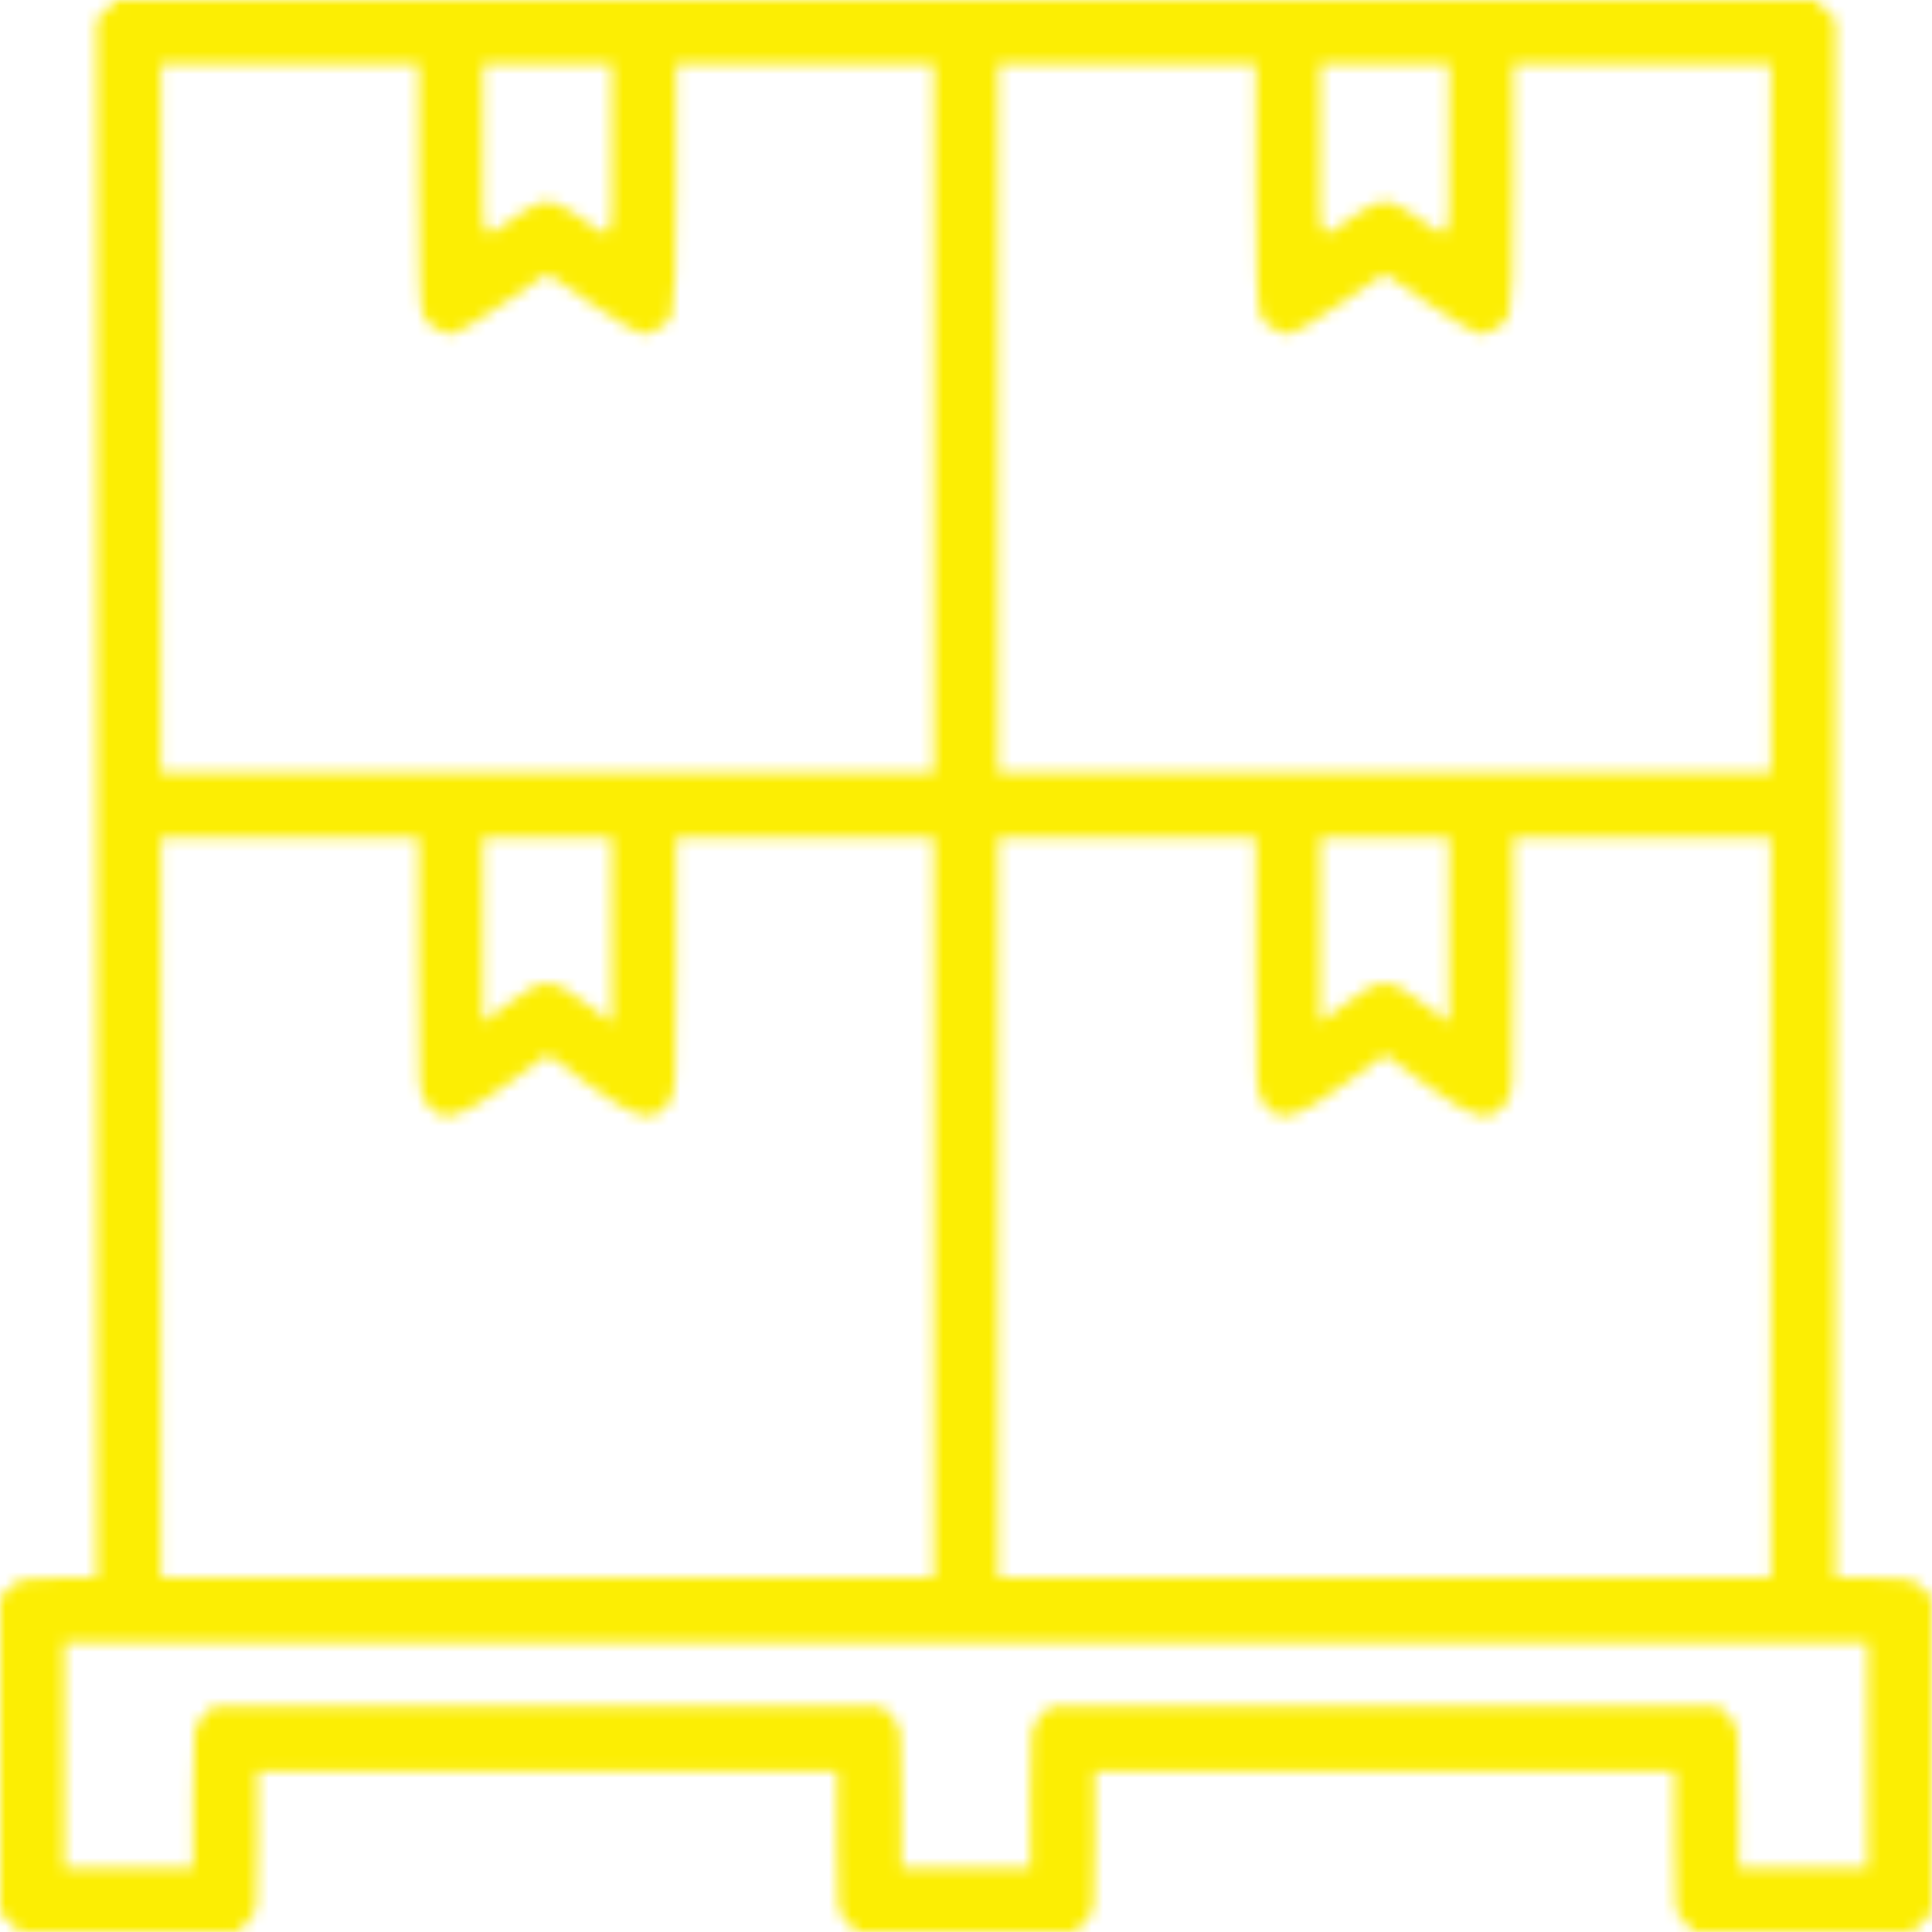 <svg width="169" height="169" viewBox="0 0 169 169" fill="none" xmlns="http://www.w3.org/2000/svg">
<mask id="path-1-inside-1_112_13" fill="white">
<path d="M9.33 0.88L8.45 1.725V69.888V138.017H5.105C2.007 138.017 1.655 138.087 0.88 138.897L0 139.742V153.508V167.275L0.88 168.12L1.725 169H11.267H20.808L21.653 168.12C22.533 167.275 22.533 167.169 22.533 161.078V154.917H47.883H73.233V161.078C73.233 167.169 73.233 167.275 74.114 168.12L74.959 169H84.5H94.041L94.886 168.12C95.767 167.275 95.767 167.169 95.767 161.078V154.917H121.117H146.467V161.078C146.467 167.169 146.467 167.275 147.347 168.12L148.192 169H157.733H167.275L168.12 168.12L169 167.275V153.508V139.742L168.12 138.897C167.345 138.087 166.993 138.017 163.895 138.017H160.55V69.888V1.725L159.67 0.88L158.825 2.38419e-07H84.5H10.175L9.33 0.88ZM36.617 16.196C36.617 23.167 36.758 27.005 37.004 27.568C37.391 28.448 38.659 29.223 39.609 29.223C39.891 29.223 41.863 28.026 44.01 26.582L47.883 23.942L51.756 26.582C53.904 28.026 55.876 29.223 56.157 29.223C57.108 29.223 58.375 28.448 58.763 27.568C59.009 27.005 59.15 23.167 59.15 16.196V5.633H70.417H81.683V36.617V67.6H47.883H14.083V36.617V5.633H25.35H36.617V16.196ZM53.517 13.203C53.517 21.794 53.834 21.231 50.524 18.872C49.573 18.168 48.376 17.604 47.883 17.604C47.39 17.604 46.193 18.168 45.243 18.872C41.933 21.231 42.25 21.794 42.25 13.203V5.633H47.883H53.517V13.203ZM109.85 16.196C109.85 23.167 109.991 27.005 110.237 27.568C110.625 28.448 111.892 29.223 112.843 29.223C113.124 29.223 115.096 28.026 117.244 26.582L121.117 23.942L124.99 26.582C127.137 28.026 129.109 29.223 129.391 29.223C130.341 29.223 131.609 28.448 131.996 27.568C132.242 27.005 132.383 23.167 132.383 16.196V5.633H143.65H154.917V36.617V67.6H121.117H87.317V36.617V5.633H98.583H109.85V16.196ZM126.75 13.203C126.75 21.794 127.067 21.231 123.757 18.872C122.807 18.168 121.61 17.604 121.117 17.604C120.624 17.604 119.427 18.168 118.476 18.872C115.166 21.231 115.483 21.794 115.483 13.203V5.633H121.117H126.75V13.203ZM36.617 84.465C36.617 95.626 36.617 95.731 37.426 96.647C38.8 98.266 39.962 97.985 44.187 94.957L47.919 92.246L51.615 94.957C55.805 97.985 56.967 98.266 58.375 96.647C59.15 95.731 59.15 95.626 59.15 84.465V73.233H70.417H81.683V105.625V138.017H47.883H14.083V105.625V73.233H25.35H36.617V84.465ZM53.517 81.331V89.464L51.686 88.091C48.059 85.38 47.742 85.38 44.398 87.845L42.25 89.429V81.331V73.233H47.883H53.517V81.331ZM109.85 84.465C109.85 95.626 109.85 95.731 110.66 96.647C112.033 98.266 113.195 97.985 117.42 94.957L121.152 92.246L124.849 94.957C129.039 97.985 130.2 98.266 131.609 96.647C132.383 95.731 132.383 95.626 132.383 84.465V73.233H143.65H154.917V105.625V138.017H121.117H87.317V105.625V73.233H98.583H109.85V84.465ZM126.75 81.331V89.464L124.919 88.091C121.293 85.38 120.976 85.38 117.631 87.845L115.483 89.429V81.331V73.233H121.117H126.75V81.331ZM163.367 153.508V163.367H157.733H152.1V157.205C152.1 151.114 152.1 151.009 151.22 150.164L150.375 149.283H121.117H91.859L91.013 150.164C90.133 151.009 90.133 151.114 90.133 157.205V163.367H84.5H78.867V157.205C78.867 151.114 78.867 151.009 77.987 150.164L77.141 149.283H47.883H18.625L17.78 150.164C16.9 151.009 16.9 151.114 16.9 157.205V163.367H11.267H5.633V153.508V143.65H84.5H163.367V153.508Z"/>
</mask>
<path d="M9.33 0.88L8.45 1.725V69.888V138.017H5.105C2.007 138.017 1.655 138.087 0.88 138.897L0 139.742V153.508V167.275L0.88 168.12L1.725 169H11.267H20.808L21.653 168.12C22.533 167.275 22.533 167.169 22.533 161.078V154.917H47.883H73.233V161.078C73.233 167.169 73.233 167.275 74.114 168.12L74.959 169H84.5H94.041L94.886 168.12C95.767 167.275 95.767 167.169 95.767 161.078V154.917H121.117H146.467V161.078C146.467 167.169 146.467 167.275 147.347 168.12L148.192 169H157.733H167.275L168.12 168.12L169 167.275V153.508V139.742L168.12 138.897C167.345 138.087 166.993 138.017 163.895 138.017H160.55V69.888V1.725L159.67 0.88L158.825 2.38419e-07H84.5H10.175L9.33 0.88ZM36.617 16.196C36.617 23.167 36.758 27.005 37.004 27.568C37.391 28.448 38.659 29.223 39.609 29.223C39.891 29.223 41.863 28.026 44.01 26.582L47.883 23.942L51.756 26.582C53.904 28.026 55.876 29.223 56.157 29.223C57.108 29.223 58.375 28.448 58.763 27.568C59.009 27.005 59.15 23.167 59.15 16.196V5.633H70.417H81.683V36.617V67.6H47.883H14.083V36.617V5.633H25.35H36.617V16.196ZM53.517 13.203C53.517 21.794 53.834 21.231 50.524 18.872C49.573 18.168 48.376 17.604 47.883 17.604C47.39 17.604 46.193 18.168 45.243 18.872C41.933 21.231 42.25 21.794 42.25 13.203V5.633H47.883H53.517V13.203ZM109.85 16.196C109.85 23.167 109.991 27.005 110.237 27.568C110.625 28.448 111.892 29.223 112.843 29.223C113.124 29.223 115.096 28.026 117.244 26.582L121.117 23.942L124.99 26.582C127.137 28.026 129.109 29.223 129.391 29.223C130.341 29.223 131.609 28.448 131.996 27.568C132.242 27.005 132.383 23.167 132.383 16.196V5.633H143.65H154.917V36.617V67.6H121.117H87.317V36.617V5.633H98.583H109.85V16.196ZM126.75 13.203C126.75 21.794 127.067 21.231 123.757 18.872C122.807 18.168 121.61 17.604 121.117 17.604C120.624 17.604 119.427 18.168 118.476 18.872C115.166 21.231 115.483 21.794 115.483 13.203V5.633H121.117H126.75V13.203ZM36.617 84.465C36.617 95.626 36.617 95.731 37.426 96.647C38.8 98.266 39.962 97.985 44.187 94.957L47.919 92.246L51.615 94.957C55.805 97.985 56.967 98.266 58.375 96.647C59.15 95.731 59.15 95.626 59.15 84.465V73.233H70.417H81.683V105.625V138.017H47.883H14.083V105.625V73.233H25.35H36.617V84.465ZM53.517 81.331V89.464L51.686 88.091C48.059 85.38 47.742 85.38 44.398 87.845L42.25 89.429V81.331V73.233H47.883H53.517V81.331ZM109.85 84.465C109.85 95.626 109.85 95.731 110.66 96.647C112.033 98.266 113.195 97.985 117.42 94.957L121.152 92.246L124.849 94.957C129.039 97.985 130.2 98.266 131.609 96.647C132.383 95.731 132.383 95.626 132.383 84.465V73.233H143.65H154.917V105.625V138.017H121.117H87.317V105.625V73.233H98.583H109.85V84.465ZM126.75 81.331V89.464L124.919 88.091C121.293 85.38 120.976 85.38 117.631 87.845L115.483 89.429V81.331V73.233H121.117H126.75V81.331ZM163.367 153.508V163.367H157.733H152.1V157.205C152.1 151.114 152.1 151.009 151.22 150.164L150.375 149.283H121.117H91.859L91.013 150.164C90.133 151.009 90.133 151.114 90.133 157.205V163.367H84.5H78.867V157.205C78.867 151.114 78.867 151.009 77.987 150.164L77.141 149.283H47.883H18.625L17.78 150.164C16.9 151.009 16.9 151.114 16.9 157.205V163.367H11.267H5.633V153.508V143.65H84.5H163.367V153.508Z" fill="#FCEE03" stroke="#FCEE03" stroke-width="6" mask="url(#path-1-inside-1_112_13)"/>
</svg>
